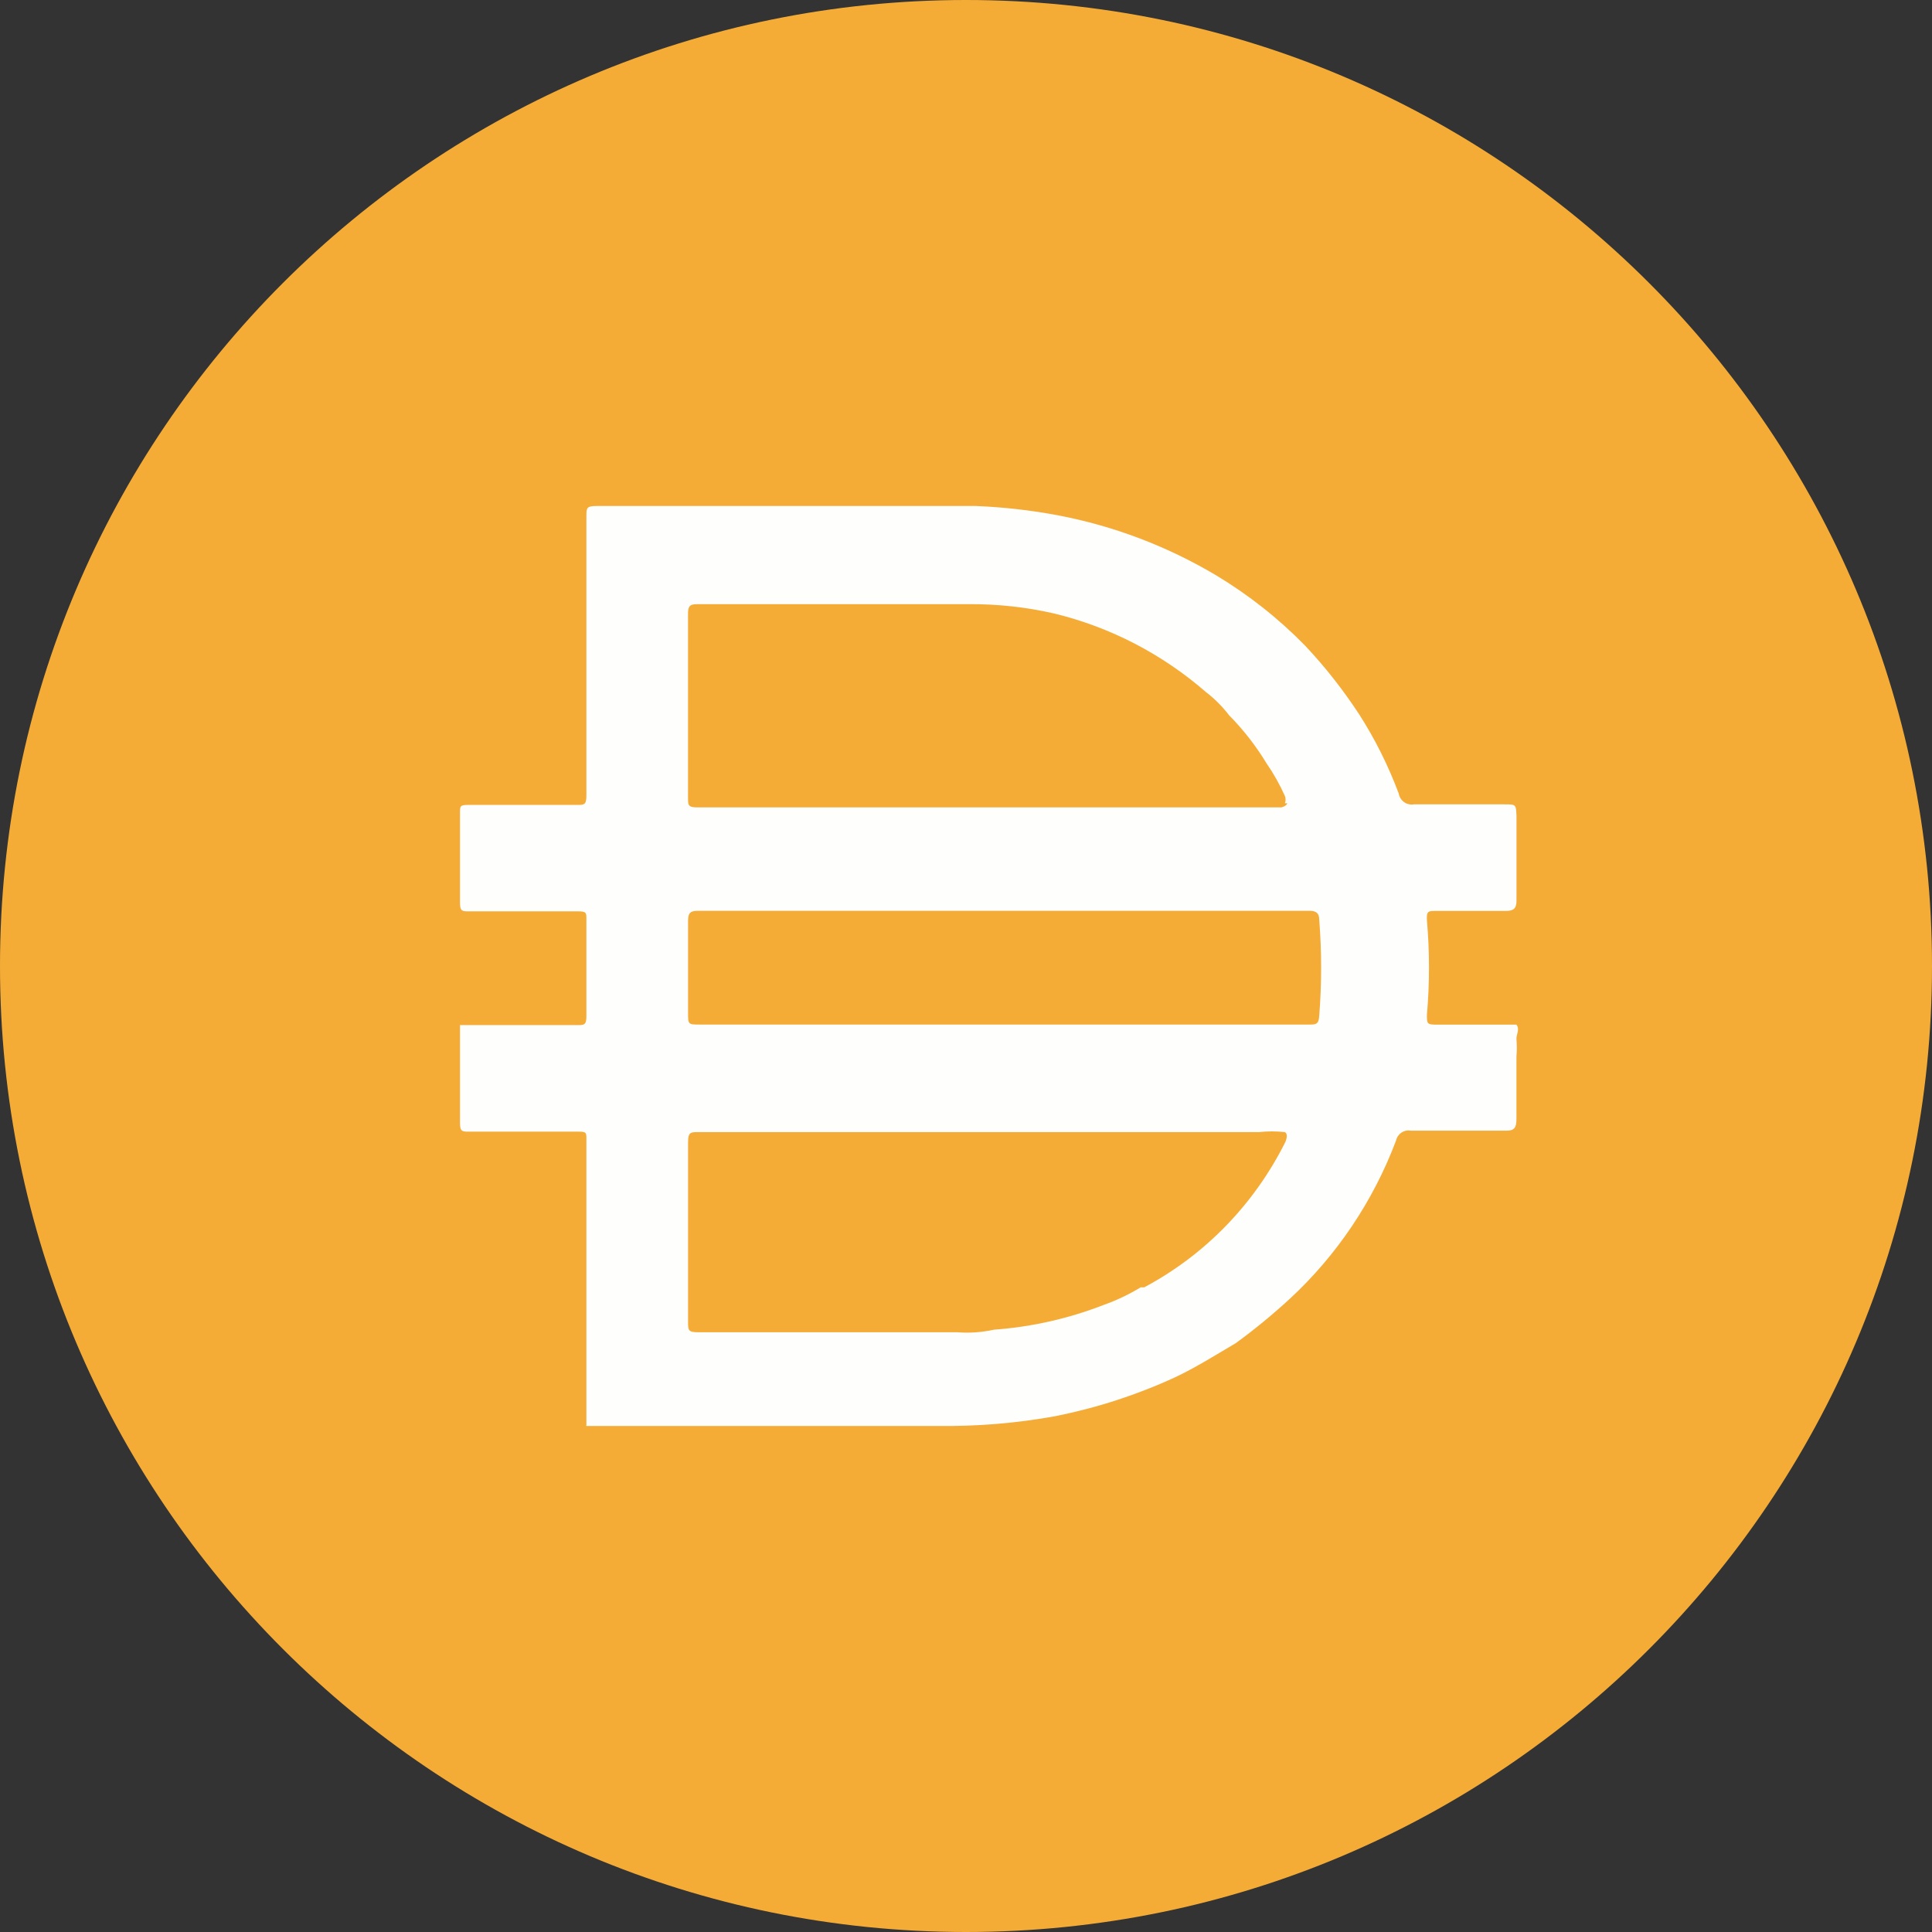 <svg width="42" height="42" viewBox="0 0 42 42" fill="none" xmlns="http://www.w3.org/2000/svg">
<rect x="0" y="0" width="42" height="42" fill="#333333" stroke="none"/>
<g clip-path="url(#clip0_156_456)">
<path d="M21 0C32.599 0 42 9.403 42 21C42 32.599 32.599 42 21 42C9.403 42 0 32.598 0 21C0 9.403 9.403 0 21 0Z" fill="#F5AC37"/>
<path d="M21.775 22.273H28.459C28.602 22.273 28.669 22.273 28.679 22.082C28.734 21.387 28.734 20.687 28.679 19.991C28.679 19.856 28.613 19.8 28.47 19.8H15.167C15.002 19.8 14.958 19.856 14.958 20.014V22.015C14.958 22.273 14.958 22.273 15.222 22.273H21.775ZM27.933 17.462C27.952 17.411 27.952 17.355 27.933 17.305C27.821 17.056 27.689 16.819 27.535 16.597C27.304 16.216 27.032 15.866 26.721 15.551C26.575 15.361 26.406 15.19 26.216 15.045C25.264 14.217 24.133 13.631 22.917 13.337C22.303 13.196 21.677 13.129 21.048 13.134H15.144C14.979 13.134 14.957 13.201 14.957 13.348V17.338C14.957 17.506 14.957 17.552 15.166 17.552H27.854C27.854 17.552 27.964 17.529 27.986 17.462H27.932H27.933ZM27.933 24.611C27.746 24.59 27.558 24.59 27.371 24.611H15.178C15.013 24.611 14.958 24.611 14.958 24.836V28.737C14.958 28.917 14.958 28.962 15.178 28.962H20.807C21.076 28.983 21.346 28.964 21.609 28.906C22.426 28.847 23.23 28.665 23.996 28.367C24.275 28.268 24.544 28.139 24.798 27.985H24.875C26.194 27.283 27.266 26.18 27.942 24.827C27.942 24.827 28.019 24.657 27.933 24.613V24.611ZM12.748 30.985V30.918V28.299V27.411V24.769C12.748 24.622 12.748 24.601 12.573 24.601H10.187C10.055 24.601 10 24.601 10 24.421V22.285H12.551C12.693 22.285 12.748 22.285 12.748 22.094V19.981C12.748 19.846 12.748 19.812 12.573 19.812H10.187C10.055 19.812 10 19.812 10 19.633V17.655C10 17.531 10 17.498 10.176 17.498H12.54C12.704 17.498 12.748 17.498 12.748 17.284V11.225C12.748 11.045 12.748 11 12.969 11H21.214C21.813 11.024 22.407 11.091 22.995 11.202C24.207 11.431 25.372 11.874 26.436 12.506C27.143 12.931 27.793 13.444 28.371 14.035C28.807 14.497 29.199 14.998 29.548 15.53C29.894 16.07 30.181 16.647 30.407 17.25C30.434 17.407 30.581 17.513 30.735 17.486H32.703C32.956 17.486 32.956 17.486 32.967 17.734V19.578C32.967 19.757 32.901 19.803 32.724 19.803H31.207C31.053 19.803 31.009 19.803 31.02 20.005C31.08 20.69 31.08 21.377 31.02 22.062C31.02 22.253 31.02 22.275 31.23 22.275H32.966C33.043 22.377 32.966 22.478 32.966 22.58C32.977 22.71 32.977 22.842 32.966 22.972V24.333C32.966 24.524 32.911 24.58 32.746 24.58H30.668C30.523 24.552 30.382 24.647 30.349 24.794C29.854 26.109 29.062 27.288 28.04 28.234C27.666 28.578 27.273 28.902 26.863 29.2C26.423 29.459 25.995 29.729 25.544 29.942C24.713 30.325 23.842 30.606 22.949 30.785C22.1 30.94 21.239 31.011 20.376 30.999H12.745V30.987L12.748 30.985Z" fill="#FEFEFD"/>
</g>
<defs>
<clipPath id="clip0_156_456">
<rect width="42" height="42" fill="white"/>
</clipPath>
</defs>
</svg>
